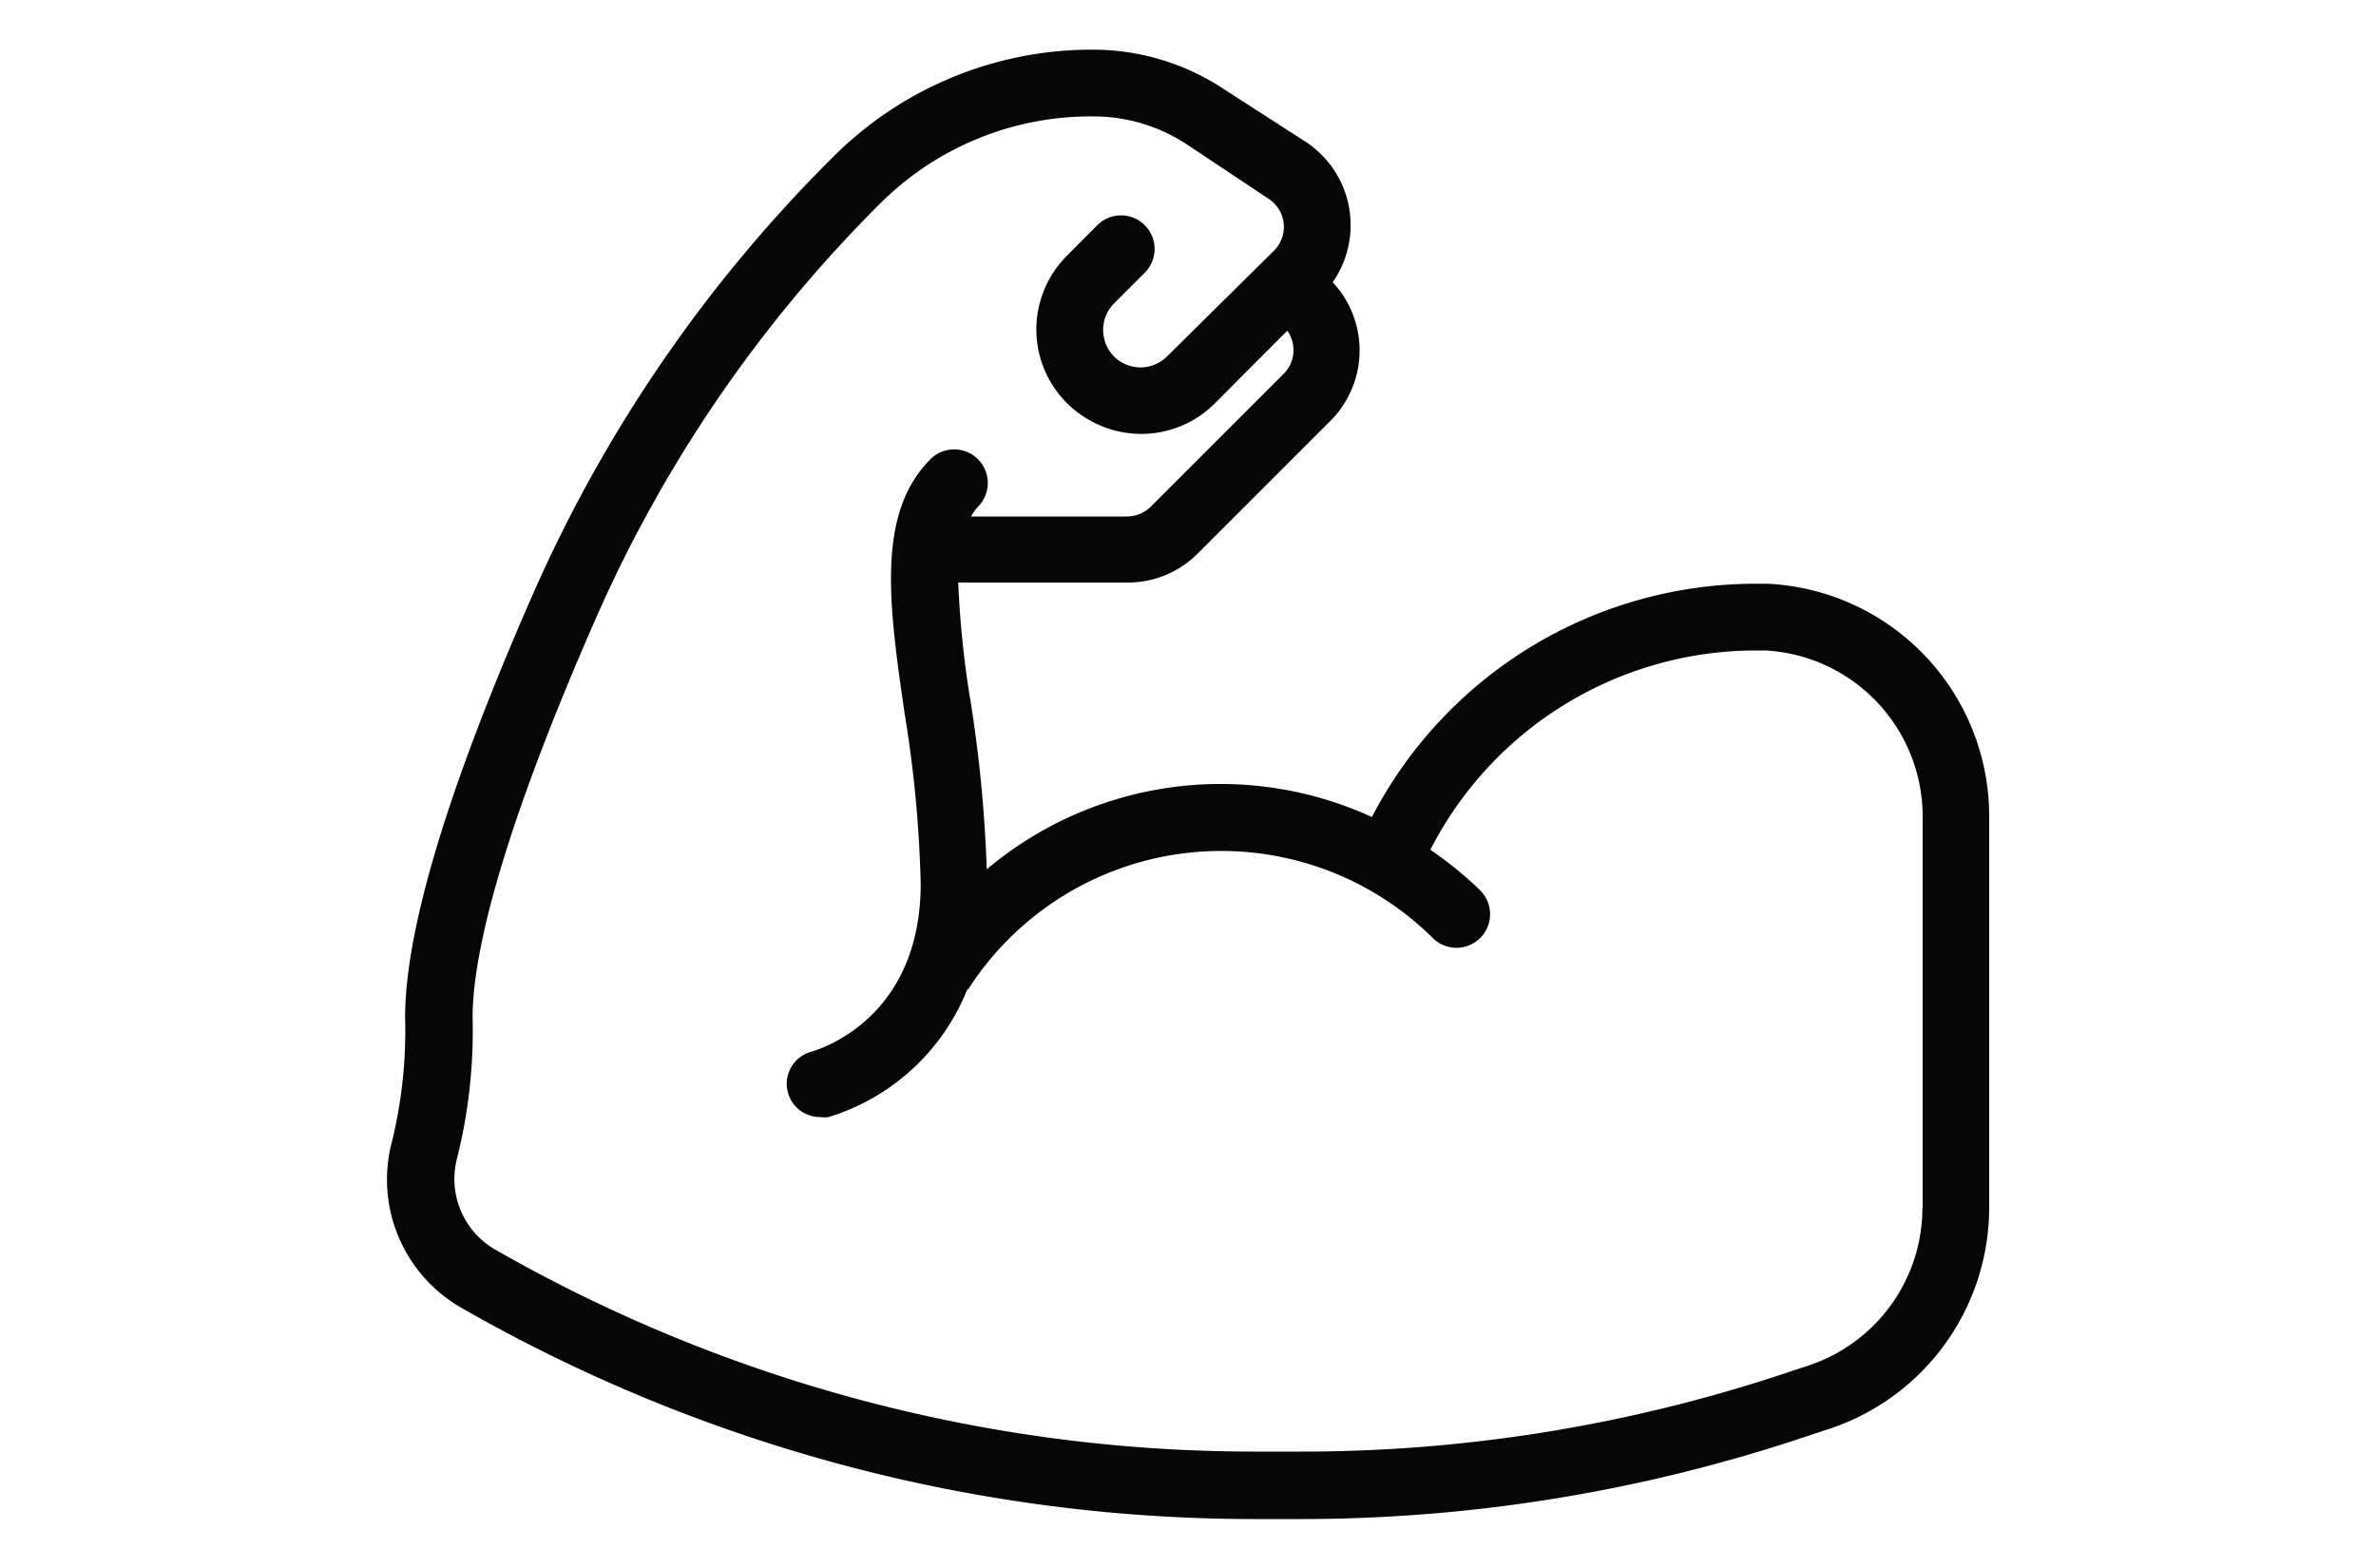 <svg id="Livello_1" data-name="Livello 1" xmlns="http://www.w3.org/2000/svg" viewBox="0 0 100 66"><defs><style>.cls-1{fill:#060606;}</style></defs><title>iconTavola disegno 133</title><path class="cls-1" d="M74.38,24.57h-.49a18.21,18.21,0,0,0-16.15,9.82,15.28,15.28,0,0,0-16.21,2.2,57.09,57.09,0,0,0-.67-7,40.92,40.92,0,0,1-.53-5.07h7.1a4.16,4.16,0,0,0,3-1.24L56,17.71a4.2,4.2,0,0,0,.09-5.83A4.2,4.2,0,0,0,55,6L51.54,3.77A10,10,0,0,0,46,2.09,15.38,15.38,0,0,0,35.05,6.62,59.9,59.9,0,0,0,22.46,24.94c-3.59,8.16-5.41,14.18-5.41,17.9A19.71,19.71,0,0,1,16.51,48a6.22,6.22,0,0,0,3,7.1,67.13,67.13,0,0,0,33.29,8.84h2A66.89,66.89,0,0,0,76,60.47l1-.33a9.82,9.82,0,0,0,6.72-9.33V34.42A9.8,9.8,0,0,0,74.38,24.57Zm6.53,26.24a7,7,0,0,1-4.8,6.67l-1,.33A64.34,64.34,0,0,1,54.8,61.1h-2a64.32,64.32,0,0,1-31.9-8.47,3.43,3.43,0,0,1-1.66-3.89,22,22,0,0,0,.65-5.9c0-3.28,1.79-9.07,5.17-16.77A57,57,0,0,1,37,8.61,12.54,12.54,0,0,1,46,4.9a7.15,7.15,0,0,1,4,1.21l3.41,2.27a1.41,1.41,0,0,1,.22,2.16L49.12,15a1.58,1.58,0,0,1-1.82.3,1.55,1.55,0,0,1-.85-1.16,1.57,1.57,0,0,1,.44-1.37l1.29-1.29a1.4,1.4,0,0,0-2-2l-1.29,1.3a4.38,4.38,0,0,0,1.14,7A4.38,4.38,0,0,0,51.11,17l3.07-3.08a1.41,1.41,0,0,1-.13,1.79l-5.62,5.62a1.45,1.45,0,0,1-1,.41H40.87a1.77,1.77,0,0,1,.29-.41,1.41,1.41,0,0,0-2-2c-2.3,2.3-1.74,6.18-1.09,10.68a51.51,51.51,0,0,1,.68,7.18c0,5.78-4.38,7-4.57,7.07a1.4,1.4,0,0,0,.35,2.76,1.32,1.32,0,0,0,.34,0,9.17,9.17,0,0,0,5.83-5.35s0,0,.07-.06a12.65,12.65,0,0,1,19.53-2.13,1.4,1.4,0,0,0,2-2,15.4,15.4,0,0,0-2.1-1.71,15.39,15.39,0,0,1,13.7-8.39h.41a7,7,0,0,1,6.61,7V50.81Z"/></svg>